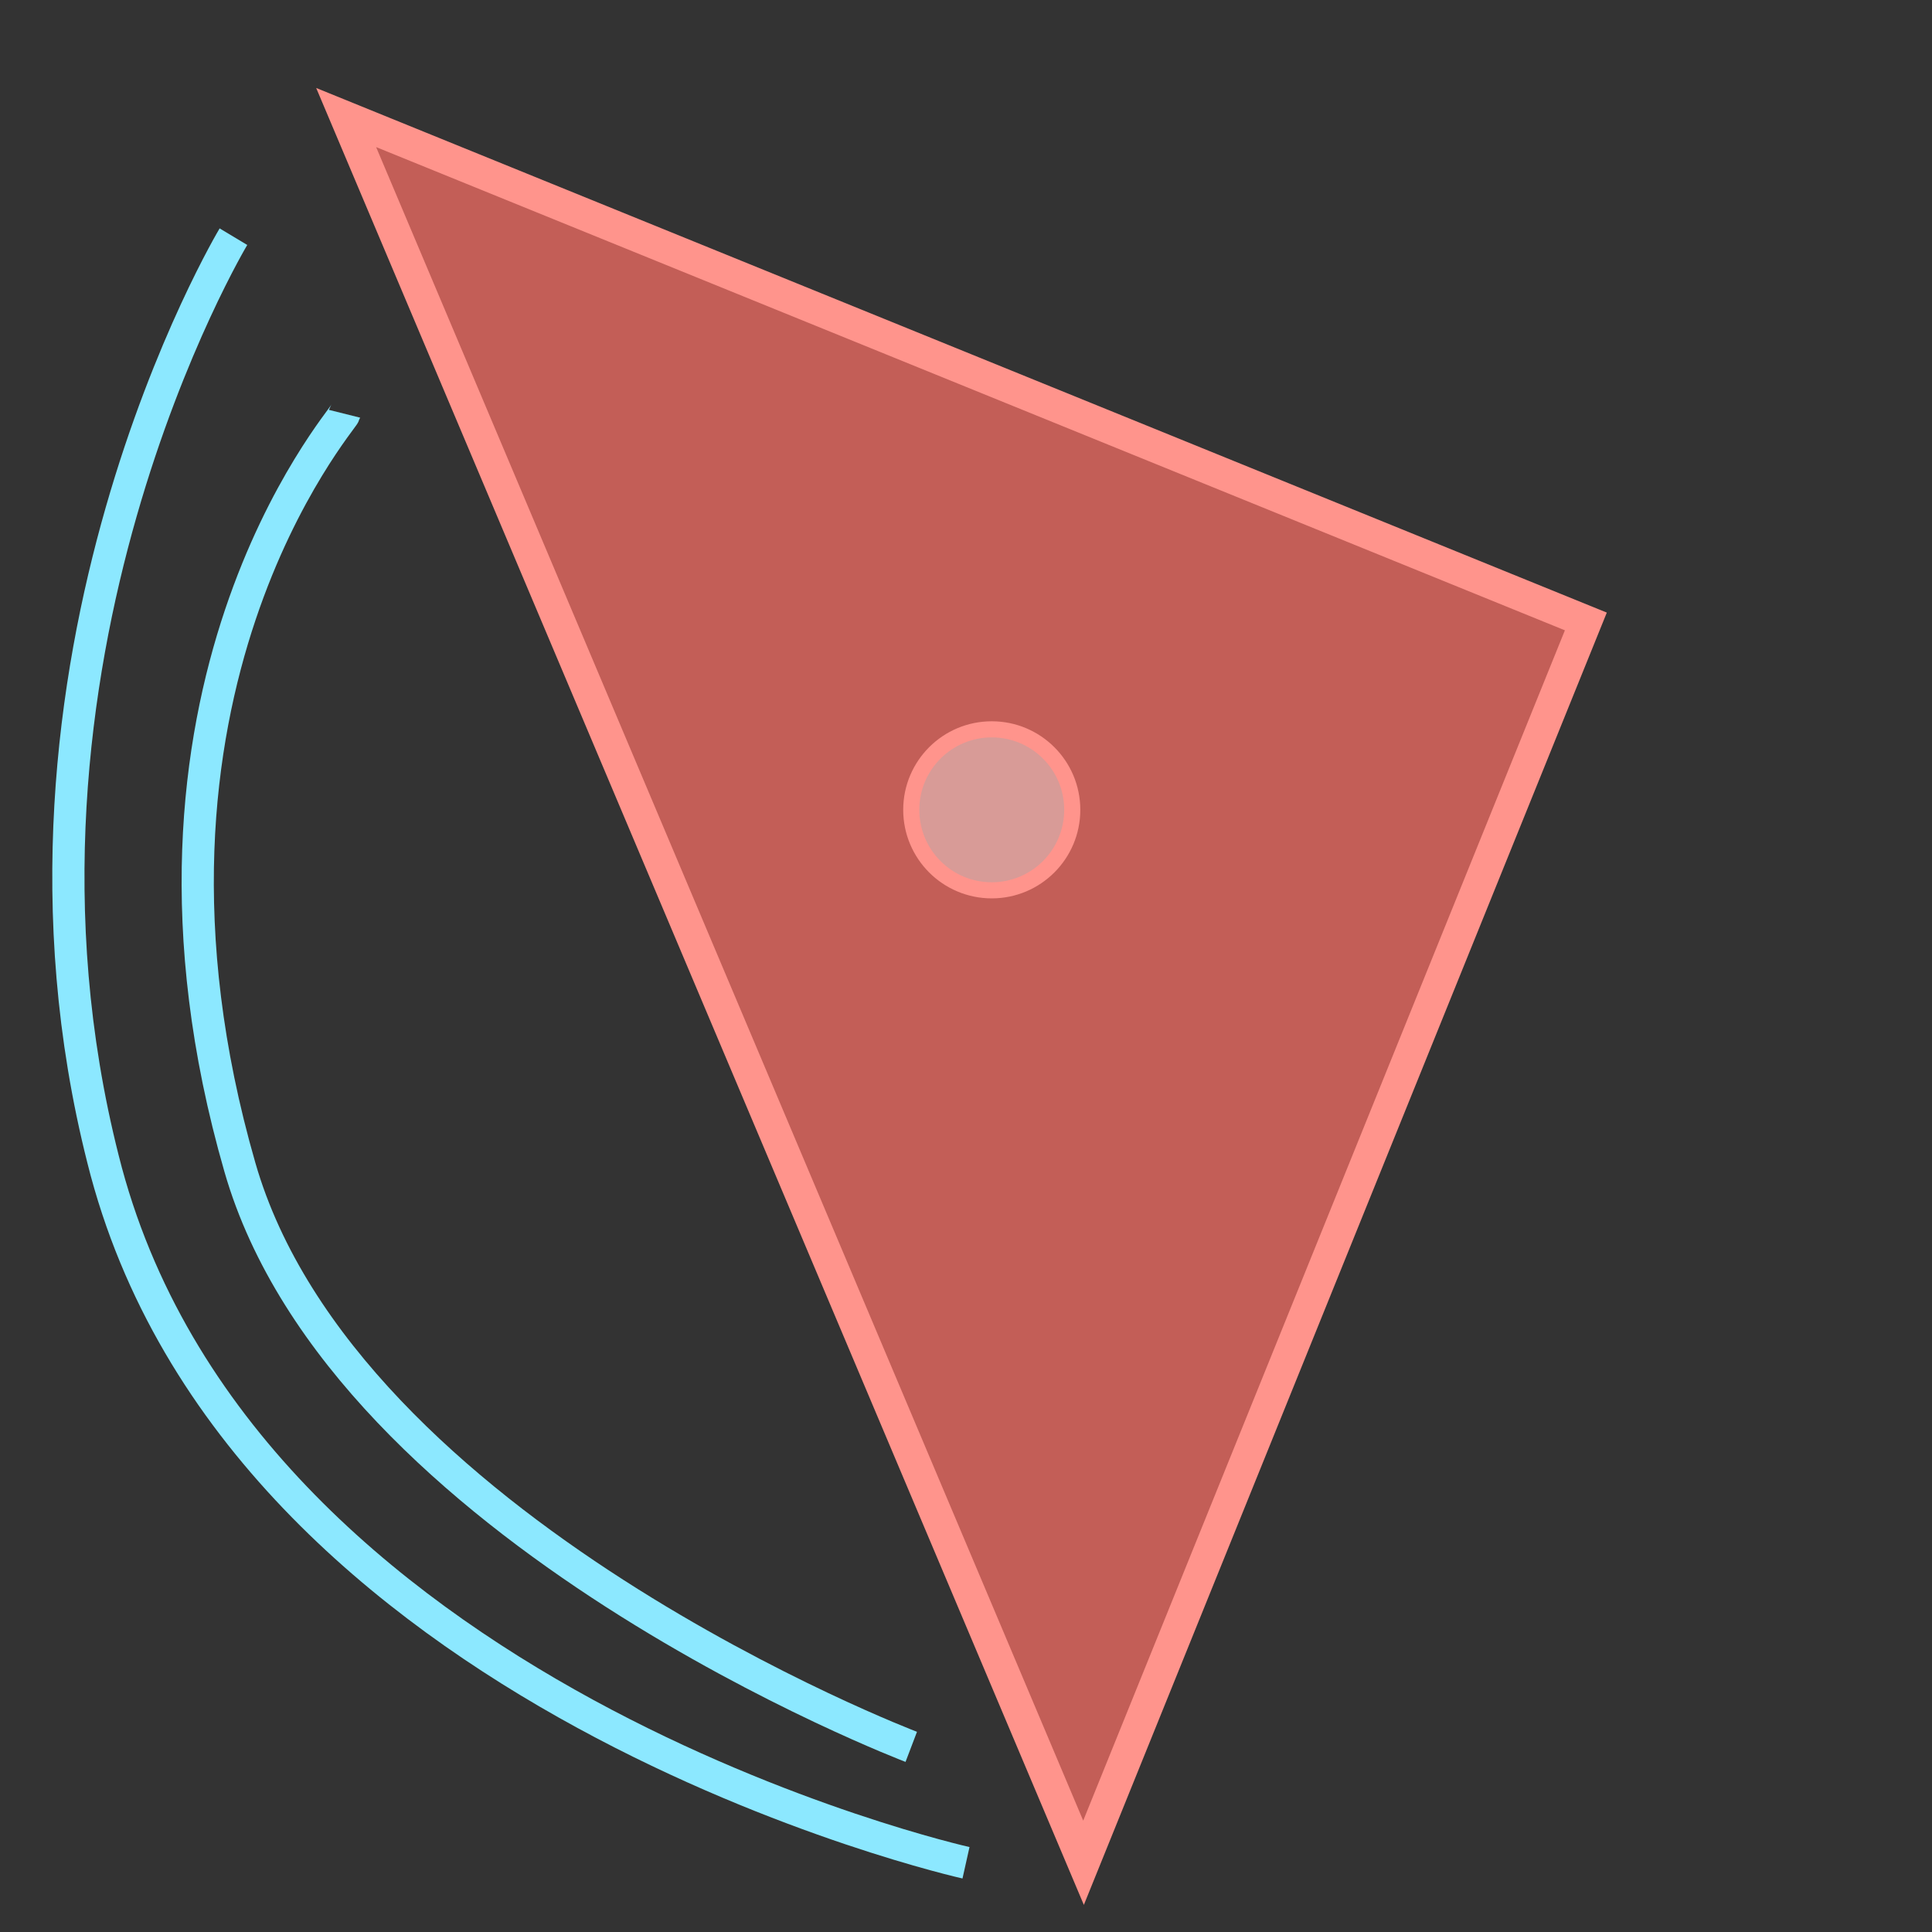 <?xml version="1.0" encoding="utf-8"?>
<!-- Generator: Adobe Illustrator 26.3.1, SVG Export Plug-In . SVG Version: 6.00 Build 0)  -->
<svg version="1.1"
	 id="SVGRoot" xmlns:svg="http://www.w3.org/2000/svg" xmlns:sodipodi="http://sodipodi.sourceforge.net/DTD/sodipodi-0.dtd" xmlns:inkscape="http://www.inkscape.org/namespaces/inkscape"
	 xmlns="http://www.w3.org/2000/svg" xmlns:xlink="http://www.w3.org/1999/xlink" x="0px" y="0px" viewBox="0 0 120 120"
	 style="enable-background:new 0 0 120 120;" xml:space="preserve">
<rect x="0" y="0" width="120" height="120" fill="#333333" stroke="none"/>
<style type="text/css">
	.st0{fill:#FF7066;fill-opacity:0.706;stroke:#FF948C;stroke-width:2;}
	.st1{fill:#F8F8F8;fill-opacity:0.4;stroke:#FF948C;}
	.st2{fill:none;stroke:#8CE8FF;stroke-width:2;}
</style>
<sodipodi:namedview  bordercolor="#ffffff" borderopacity="1" id="namedview841" inkscape:current-layer="layer1" inkscape:cx="54.647293" inkscape:cy="67.425115" inkscape:document-units="px" inkscape:pagecheckerboard="1" inkscape:pageopacity="0" inkscape:pageshadow="0" inkscape:window-height="1081" inkscape:window-maximized="0" inkscape:window-width="1701" inkscape:window-x="120" inkscape:window-y="117" inkscape:zoom="6.2217172" pagecolor="#505050" showgrid="true">
	<inkscape:grid  id="grid904" type="xygrid"></inkscape:grid>
</sodipodi:namedview>
<g id="layer1" inkscape:groupmode="layer" inkscape:label="Layer 1">
	<path id="path855" sodipodi:nodetypes="cccc" class="st0" d="M21.5,7.3l45.8,108.4l31.2-77.1L21.5,7.3z"/>
	<g id="path2211">
	</g>
	<circle id="path4361" class="st1" cx="61.6" cy="50.3" r="5"/>
</g>
<path class="st2" d="M56.6,108.5c0,0-35.2-13.4-41.7-36C6.4,43,21.3,26.1,21.4,25.7"/>
<path class="st2" d="M60,115.7c0,0-45.2-10.1-53.6-43.7c-7.8-30.8,8.1-57.3,8.1-57.3"/>
</svg>
